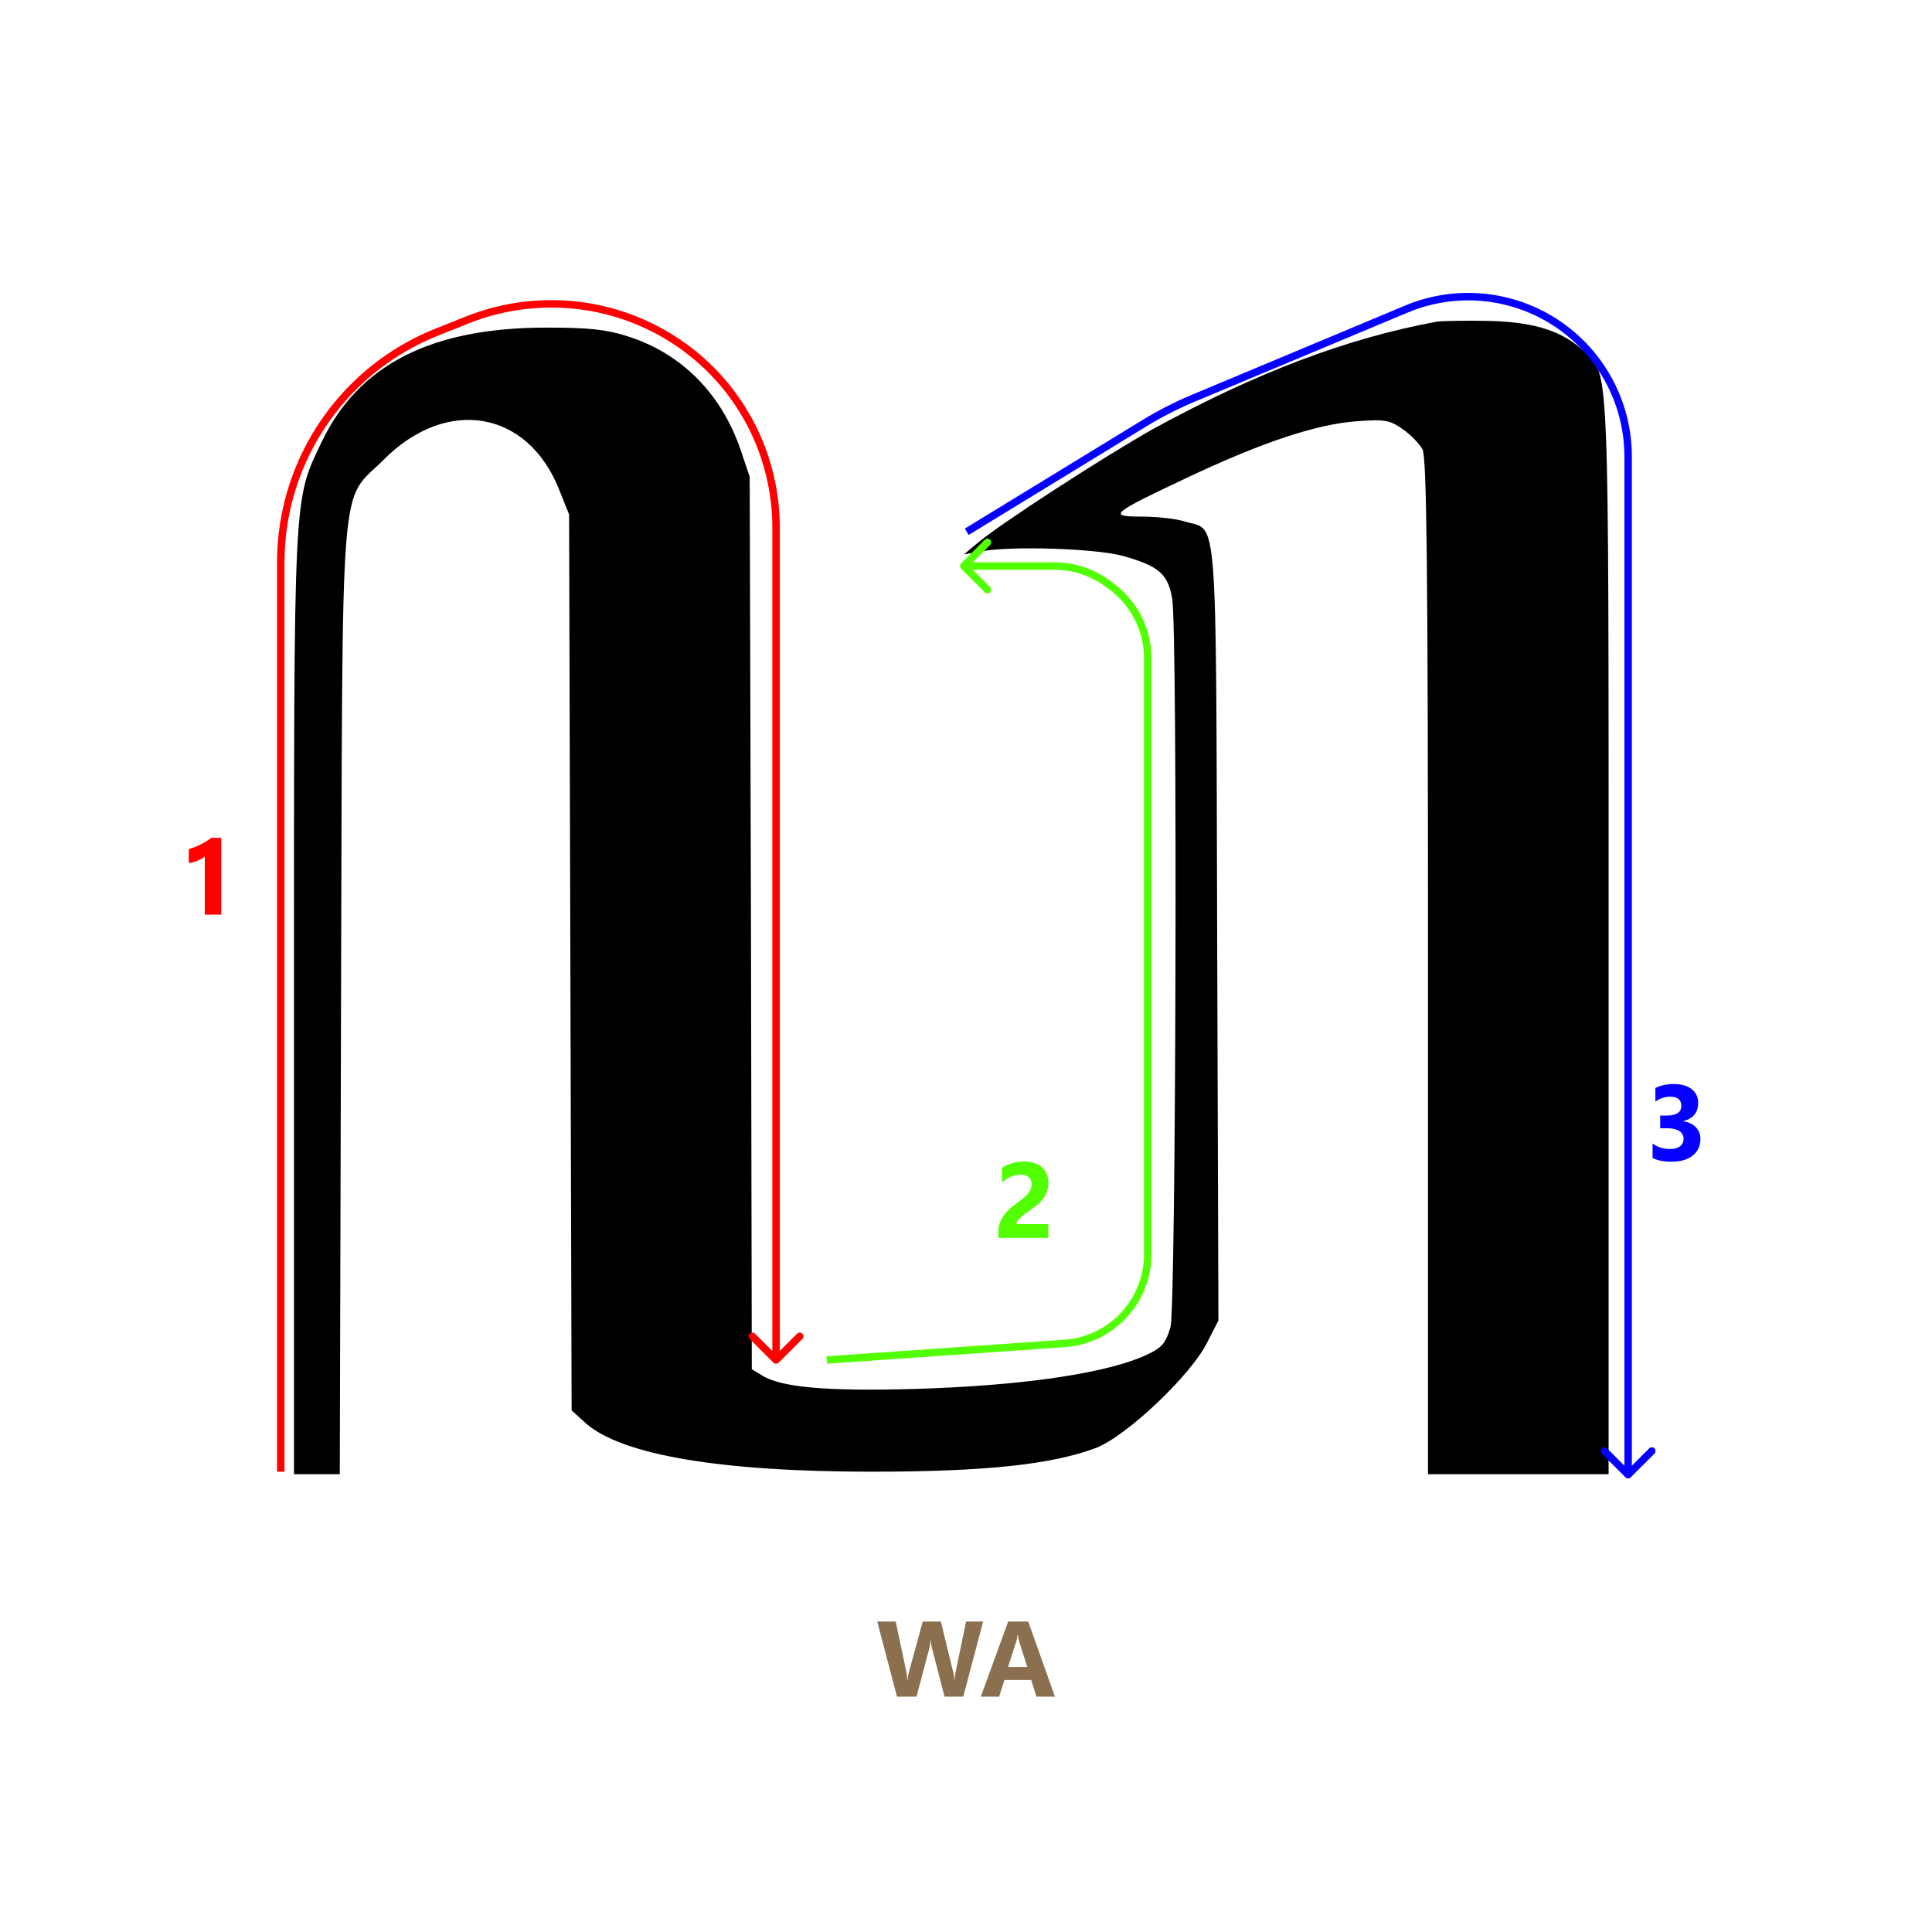 <svg width="1297" height="1297" viewBox="0 0 1297 1297" fill="none" xmlns="http://www.w3.org/2000/svg">
<g clip-path="url(#clip0_71_35)">
<path d="M964.291 215.979C903.67 227.257 843.614 250.095 774.816 287.596C742.109 305.923 670.492 352.164 655.549 365.134L647.09 372.183L658.368 370.209C678.951 366.262 736.188 368.235 754.234 373.31C778.2 380.077 784.121 385.435 786.94 402.07C790.606 425.19 789.478 876.039 785.813 890.701C782.993 900.569 780.456 904.235 772.561 908.182C746.903 921.434 688.82 930.175 614.383 932.43C554.326 934.122 523.593 931.302 511.187 923.126L504.702 919.178L504.138 619.458L503.292 320.021L497.089 301.694C484.119 263.911 457.051 236.844 420.679 225.565C406.581 221.054 394.457 219.926 366.825 219.926C289.569 219.926 240.791 244.738 215.979 296.618C196.806 336.938 197.369 325.942 197.369 675.286V989.667H212.877H228.103L228.949 671.62C230.076 306.205 227.539 338.912 257.708 308.46C300.002 266.167 354.137 275.472 375.284 328.479L382.051 345.397L382.897 646.244L383.743 946.81L393.329 955.551C417.577 976.697 483.273 987.976 585.06 987.976C661.752 987.976 705.737 983.182 735.342 972.186C755.925 964.573 799.91 922.844 810.625 900.851L817.956 886.471L817.11 627.071C816.264 336.656 817.674 356.675 795.681 350.19C789.76 348.216 776.508 346.807 766.64 346.807C743.237 346.807 745.775 344.833 796.527 320.867C847.843 296.618 883.934 284.776 910.719 282.802C929.61 281.393 932.994 281.957 941.735 288.16C947.092 291.825 953.013 298.028 954.987 301.694C957.806 307.333 958.652 382.615 958.652 649.064V989.667H1019.27H1079.89V630.737C1079.89 238.253 1080.46 252.069 1063.82 236.28C1049.16 222.182 1030.55 216.261 999.536 215.415C984.028 215.133 968.239 215.415 964.291 215.979Z" fill="black"/>
<path d="M659.996 1088.59L646.672 1139H634.086L625.719 1106.66C625.273 1104.97 625.004 1103.08 624.91 1101H624.77C624.559 1103.29 624.254 1105.18 623.855 1106.66L615.277 1139H602.164L588.91 1088.59H601.32L608.422 1122.16C608.727 1123.59 608.949 1125.51 609.09 1127.93H609.301C609.395 1126.12 609.734 1124.15 610.32 1122.02L619.461 1088.59H631.625L639.887 1122.44C640.191 1123.68 640.461 1125.49 640.695 1127.86H640.836C640.93 1126 641.176 1124.13 641.574 1122.23L648.535 1088.59H659.996ZM708.195 1139H695.82L692.234 1127.79H674.305L670.754 1139H658.449L676.801 1088.59H690.266L708.195 1139ZM689.633 1119.07L684.219 1102.12C683.82 1100.86 683.539 1099.34 683.375 1097.59H683.094C682.977 1099.06 682.684 1100.53 682.215 1101.98L676.73 1119.07H689.633Z" fill="#8B704F"/>
<path d="M521 354.156L523.5 354.156L521 354.156ZM519.232 914.768C520.208 915.744 521.791 915.744 522.768 914.768L538.678 898.858C539.654 897.882 539.654 896.299 538.678 895.322C537.701 894.346 536.118 894.346 535.142 895.322L521 909.464L506.858 895.322C505.881 894.346 504.299 894.346 503.322 895.322C502.346 896.299 502.346 897.882 503.322 898.858L519.232 914.768ZM188.5 377.472L186 377.472L188.5 377.472ZM293.175 222.982L292.248 220.66L293.175 222.982ZM313.774 214.759L314.701 217.081L313.774 214.759ZM392.957 205.694L392.584 208.165L392.957 205.694ZM491.384 264.642L489.378 266.133L491.384 264.642ZM202.97 309.613L205.253 310.633L202.97 309.613ZM518.5 354.156L518.5 913L523.5 913L523.5 354.156L518.5 354.156ZM191 988L191 377.472L186 377.472L186 988L191 988ZM294.102 225.303L314.701 217.081L312.848 212.437L292.248 220.66L294.102 225.303ZM392.584 208.165C431.107 213.991 466.149 234.87 489.378 266.133L493.391 263.151C469.367 230.818 433.145 209.242 393.331 203.222L392.584 208.165ZM205.253 310.633C222.642 271.715 254.513 241.106 294.102 225.303L292.248 220.66C251.452 236.945 218.608 268.488 200.688 308.594L205.253 310.633ZM191 377.472C191 354.438 195.857 331.663 205.253 310.633L200.688 308.594C191.005 330.265 186 353.735 186 377.472L191 377.472ZM523.5 354.156C523.5 321.374 512.942 289.464 493.391 263.151L489.378 266.133C508.288 291.584 518.5 322.449 518.5 354.156L523.5 354.156ZM314.701 217.081C339.316 207.255 366.37 204.201 392.584 208.165L393.331 203.222C366.248 199.126 338.295 202.279 312.848 212.437L314.701 217.081Z" fill="#FF0000"/>
<path d="M714.666 901.886L714.492 899.392L714.666 901.886ZM770.5 842.031L773 842.031L770.5 842.031ZM770.5 441.923L773 441.923L770.5 441.923ZM745.957 393.521L747.435 391.504L747.435 391.504L745.957 393.521ZM743.332 391.598L741.854 393.615L741.854 393.615L743.332 391.598ZM707.874 380L707.874 382.5L707.874 380ZM645.232 378.232C644.256 379.209 644.256 380.792 645.232 381.768L661.142 397.678C662.119 398.654 663.702 398.654 664.678 397.678C665.654 396.701 665.654 395.118 664.678 394.142L650.536 380L664.678 365.858C665.654 364.882 665.654 363.299 664.678 362.322C663.702 361.346 662.119 361.346 661.142 362.322L645.232 378.232ZM555.173 915.494L714.84 904.38L714.492 899.392L554.826 910.506L555.173 915.494ZM773 842.031L773 441.923L768 441.923L768 842.031L773 842.031ZM747.435 391.504L744.809 389.581L741.854 393.615L744.48 395.538L747.435 391.504ZM707.874 377.5L647 377.5L647 382.5L707.874 382.5L707.874 377.5ZM744.809 389.581C734.094 381.732 721.157 377.5 707.874 377.5L707.874 382.5C720.094 382.5 731.996 386.393 741.854 393.615L744.809 389.581ZM714.84 904.38C747.594 902.1 773 874.865 773 842.031L768 842.031C768 872.238 744.626 897.295 714.492 899.392L714.84 904.38ZM773 441.923C773 422.003 763.504 403.276 747.435 391.504L744.48 395.538C759.264 406.368 768 423.597 768 441.923L773 441.923Z" fill="#52FF00"/>
<path d="M1093 306.494L1095.5 306.494L1093 306.494ZM1091.23 991.768C1092.21 992.744 1093.79 992.744 1094.77 991.768L1110.68 975.858C1111.65 974.881 1111.65 973.299 1110.68 972.322C1109.7 971.346 1108.12 971.346 1107.14 972.322L1093 986.464L1078.86 972.322C1077.88 971.346 1076.3 971.346 1075.32 972.322C1074.35 973.299 1074.35 974.882 1075.32 975.858L1091.23 991.768ZM768.255 284.122L769.559 286.255L768.255 284.122ZM801.022 267.377L800.057 265.07L801.022 267.377ZM944.197 207.459L945.162 209.765L944.197 207.459ZM1033.47 210.378L1034.58 208.14L1033.47 210.378ZM1090.5 306.494L1090.5 990L1095.5 990L1095.5 306.494L1090.5 306.494ZM650.303 359.133L769.559 286.255L766.951 281.989L647.696 354.867L650.303 359.133ZM801.987 269.683L945.162 209.765L943.232 205.153L800.057 265.07L801.987 269.683ZM769.559 286.255C779.932 279.916 790.773 274.376 801.987 269.683L800.057 265.07C788.608 269.861 777.541 275.517 766.951 281.989L769.559 286.255ZM1032.35 212.616C1067.98 230.342 1090.5 266.704 1090.5 306.494L1095.5 306.494C1095.5 264.806 1071.9 226.711 1034.58 208.14L1032.35 212.616ZM1034.58 208.14C1006.01 193.923 972.67 192.833 943.232 205.153L945.162 209.765C973.261 198.006 1005.08 199.047 1032.35 212.616L1034.58 208.14Z" fill="#0500FF"/>
<path d="M148.543 562.461V614H137.469V574.977C136.859 575.516 136.133 576.031 135.289 576.523C134.469 576.992 133.59 577.426 132.652 577.824C131.715 578.199 130.742 578.527 129.734 578.809C128.727 579.066 127.73 579.254 126.746 579.371V570.02C129.629 569.176 132.348 568.098 134.902 566.785C137.457 565.473 139.766 564.031 141.828 562.461H148.543Z" fill="#FF0000"/>
<path d="M682.375 821.789H703.75V831H670.211V827.203C670.211 824.625 670.645 822.316 671.512 820.277C672.379 818.215 673.469 816.375 674.781 814.758C676.094 813.117 677.523 811.676 679.07 810.434C680.641 809.168 682.129 808.031 683.535 807.023C685.012 805.969 686.301 804.961 687.402 804C688.527 803.039 689.465 802.09 690.215 801.152C690.988 800.191 691.562 799.23 691.938 798.27C692.312 797.285 692.5 796.242 692.5 795.141C692.5 792.984 691.891 791.355 690.672 790.254C689.453 789.152 687.59 788.602 685.082 788.602C680.746 788.602 676.598 790.324 672.637 793.77V783.996C677.02 781.16 681.965 779.742 687.473 779.742C690.027 779.742 692.312 780.082 694.328 780.762C696.367 781.418 698.09 782.367 699.496 783.609C700.902 784.852 701.969 786.363 702.695 788.145C703.445 789.902 703.82 791.871 703.82 794.051C703.82 796.371 703.457 798.434 702.73 800.238C702.027 802.043 701.078 803.684 699.883 805.16C698.711 806.637 697.352 807.996 695.805 809.238C694.258 810.457 692.652 811.641 690.988 812.789C689.863 813.586 688.773 814.383 687.719 815.18C686.688 815.953 685.773 816.727 684.977 817.5C684.18 818.25 683.547 818.988 683.078 819.715C682.609 820.441 682.375 821.133 682.375 821.789Z" fill="#52FF00"/>
<path d="M1109.41 777.348V767.68C1112.78 770.141 1116.72 771.371 1121.22 771.371C1124.05 771.371 1126.26 770.762 1127.83 769.543C1129.42 768.324 1130.22 766.625 1130.22 764.445C1130.22 762.195 1129.23 760.461 1127.27 759.242C1125.32 758.023 1122.64 757.414 1119.21 757.414H1114.54V748.906H1118.86C1125.43 748.906 1128.71 746.727 1128.71 742.367C1128.71 738.266 1126.19 736.215 1121.15 736.215C1117.77 736.215 1114.49 737.305 1111.3 739.484V730.414C1114.84 728.633 1118.97 727.742 1123.68 727.742C1128.84 727.742 1132.84 728.902 1135.7 731.223C1138.59 733.543 1140.03 736.555 1140.03 740.258C1140.03 746.844 1136.69 750.969 1130.01 752.633V752.809C1133.57 753.254 1136.38 754.555 1138.45 756.711C1140.51 758.844 1141.54 761.469 1141.54 764.586C1141.54 769.297 1139.82 773.023 1136.37 775.766C1132.93 778.508 1128.17 779.879 1122.1 779.879C1116.89 779.879 1112.66 779.035 1109.41 777.348Z" fill="#0500FF"/>
</g>
<defs>
<clipPath id="clip0_71_35">
<rect width="1297" height="1297" fill="white"/>
</clipPath>
</defs>
</svg>
